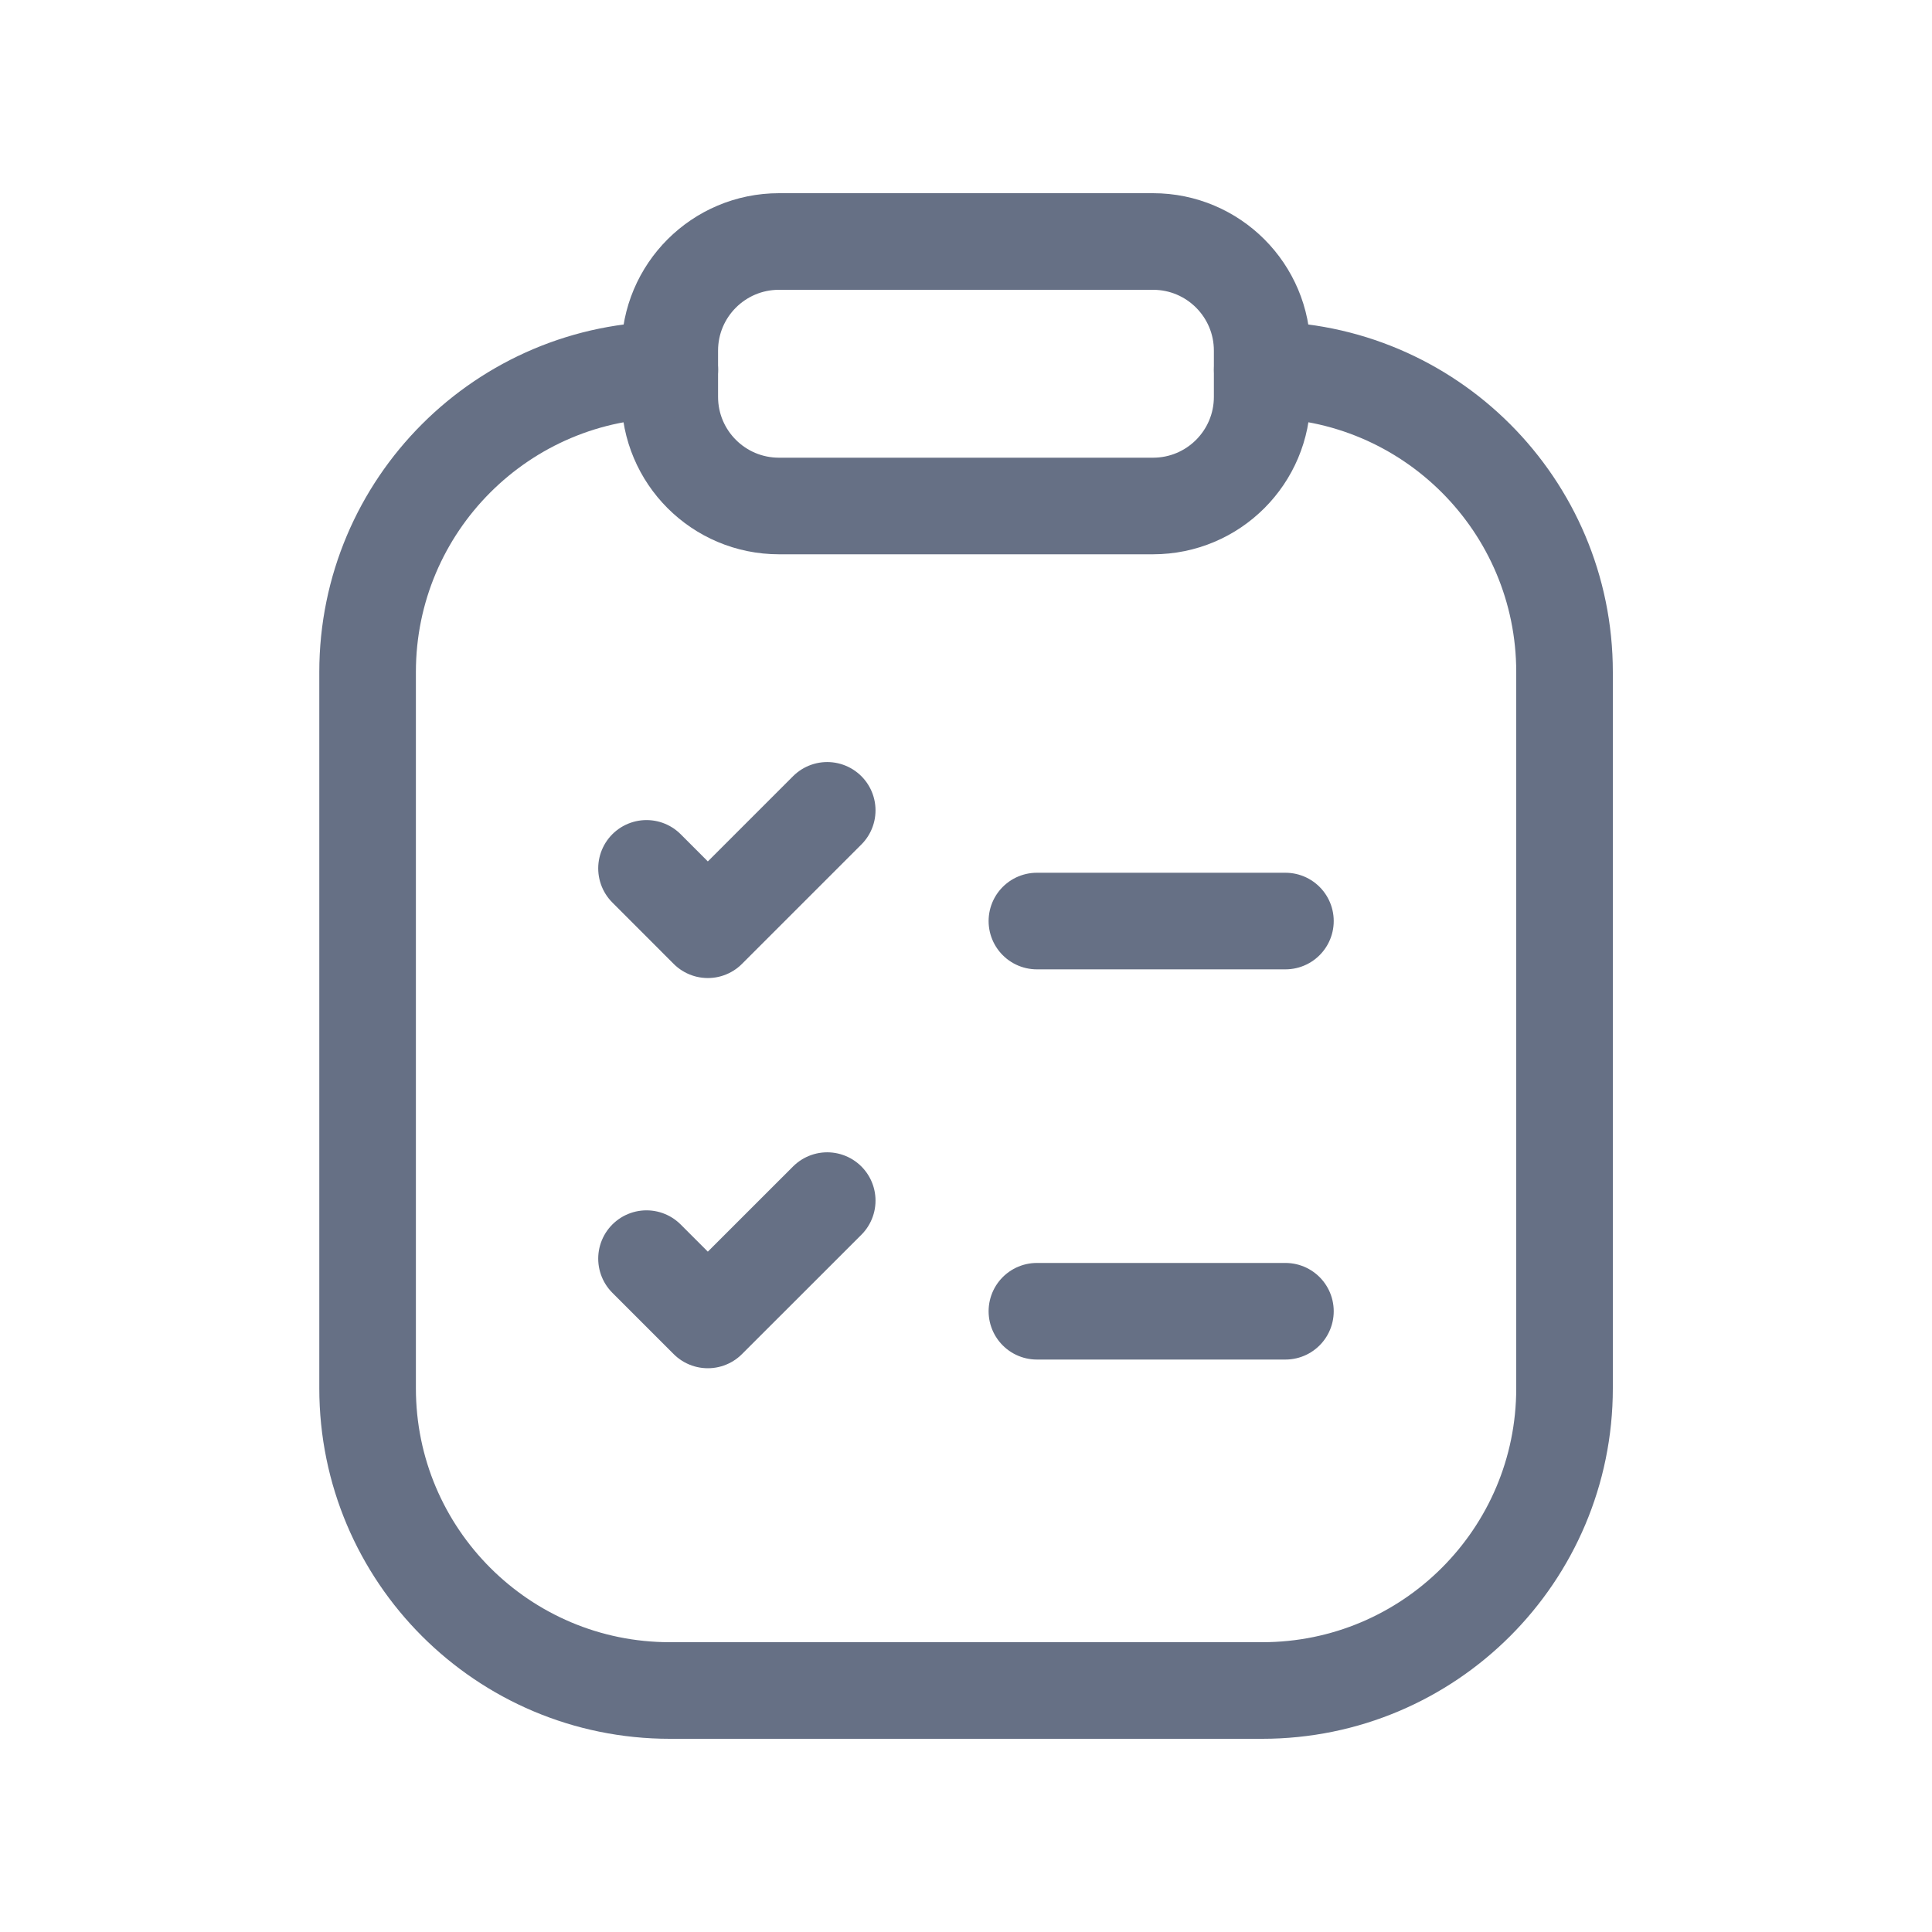 <svg width="30" height="30" viewBox="0 0 30 30" fill="none" xmlns="http://www.w3.org/2000/svg">
<path fill-rule="evenodd" clip-rule="evenodd" d="M17.904 7.857H12.096C11.159 7.857 10.4 7.098 10.4 6.162V5.445C10.4 4.509 11.159 3.75 12.096 3.75H17.904C18.841 3.75 19.599 4.509 19.599 5.445V6.162C19.599 7.098 18.841 7.857 17.904 7.857Z" stroke="#667085" stroke-width="1.5" stroke-linecap="round" stroke-linejoin="round"/>
<path d="M19.6 5.742C22.192 5.742 24.294 7.844 24.294 10.435V21.557C24.294 24.149 22.192 26.25 19.6 26.25H10.401C7.81 26.25 5.708 24.149 5.708 21.557V10.435C5.708 7.844 7.81 5.742 10.401 5.742" stroke="#667085" stroke-width="1.5" stroke-linecap="round" stroke-linejoin="round"/>
<path d="M10.039 19.544L10.991 20.496L12.845 18.643" stroke="#667085" stroke-width="1.5" stroke-linecap="round" stroke-linejoin="round"/>
<path d="M10.039 13.484L10.991 14.437L12.845 12.583" stroke="#667085" stroke-width="1.5" stroke-linecap="round" stroke-linejoin="round"/>
<path d="M16.101 20.361H19.96" stroke="#667085" stroke-width="1.5" stroke-linecap="round" stroke-linejoin="round"/>
<path d="M16.101 14.302H19.96" stroke="#667085" stroke-width="1.5" stroke-linecap="round" stroke-linejoin="round"/>
</svg>
